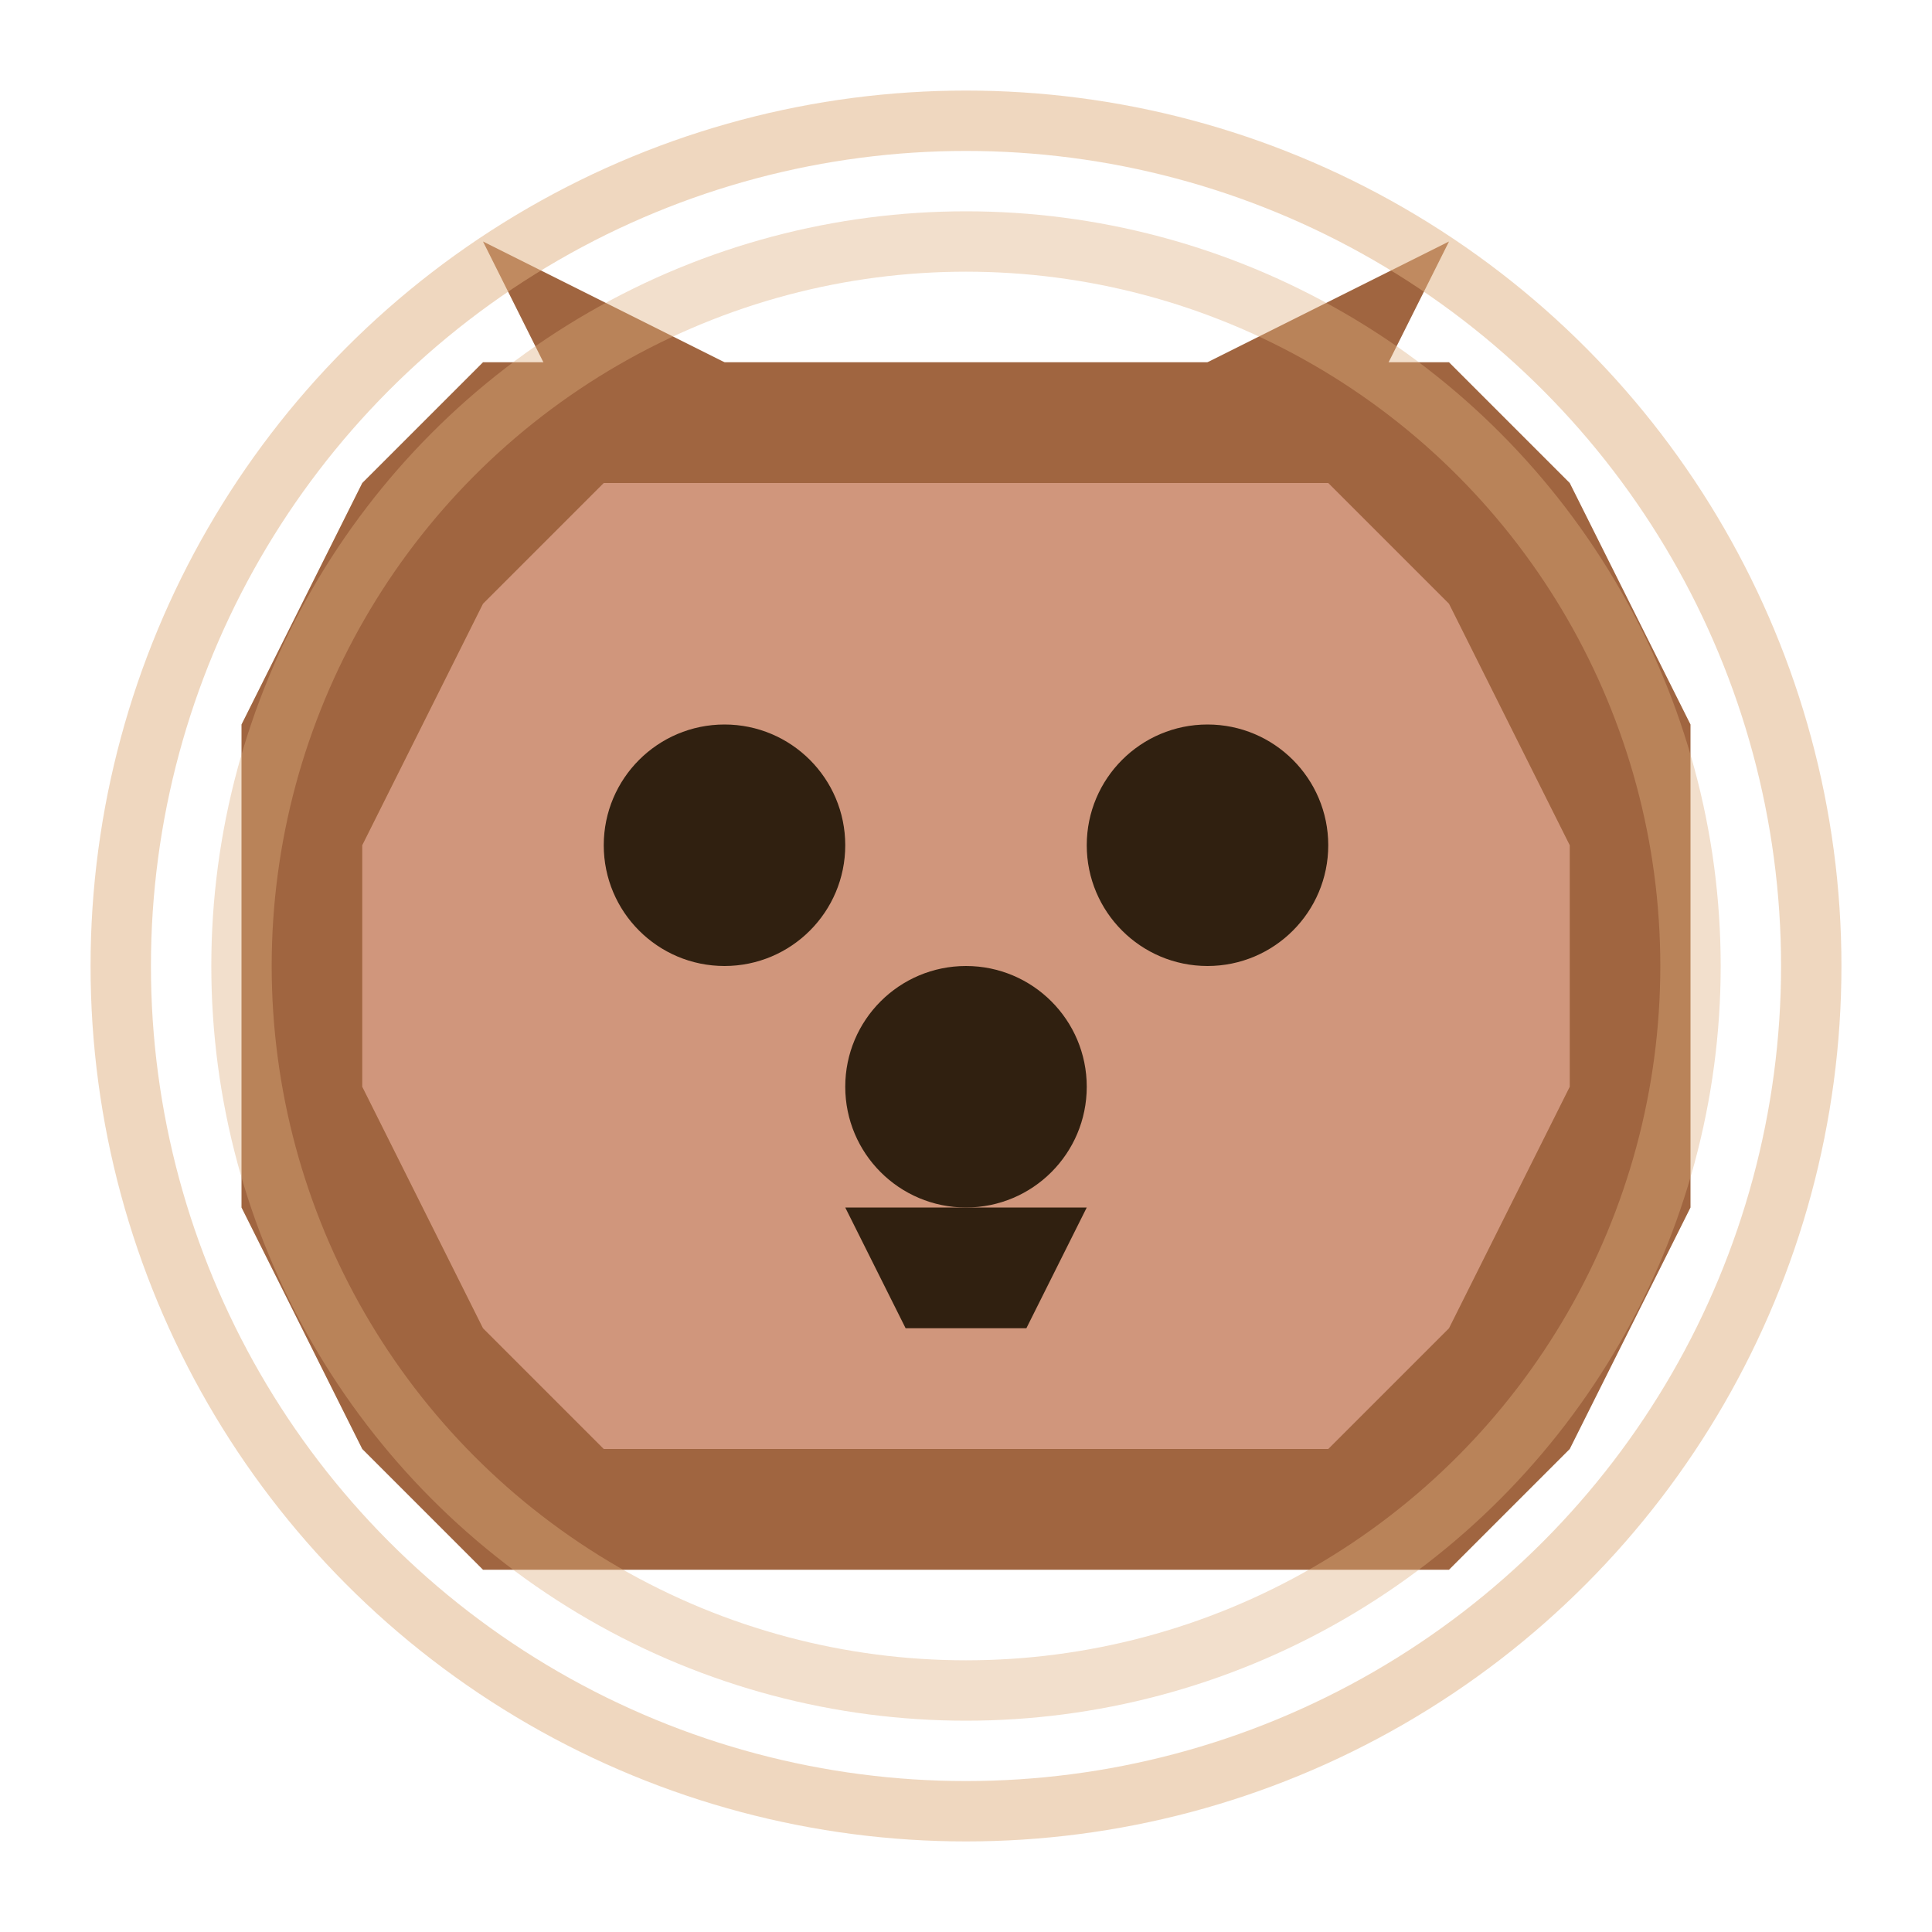<svg width="16" height="16" xmlns="http://www.w3.org/2000/svg">
  <!-- 背景 -->
  <rect width="16" height="16" fill="none" />
  
  <!-- 狼头轮廓 -->
  <path d="M4,3 L12,3 L13,4 L14,6 L14,10 L13,12 L12,13 L4,13 L3,12 L2,10 L2,6 L3,4 Z" fill="#a06540" />
  
  <!-- 狼头内部 -->
  <path d="M5,4 L11,4 L12,5 L13,7 L13,9 L12,11 L11,12 L5,12 L4,11 L3,9 L3,7 L4,5 Z" fill="#d0967c" />
  
  <!-- 耳朵 -->
  <polygon points="5,4 4,2 6,3" fill="#a06540" />
  <polygon points="11,4 12,2 10,3" fill="#a06540" />
  
  <!-- 眼睛 -->
  <circle cx="6" cy="7" r="1" fill="#302010" />
  <circle cx="10" cy="7" r="1" fill="#302010" />
  
  <!-- 鼻子 -->
  <circle cx="8" cy="9" r="1" fill="#302010" />
  
  <!-- 嘴 -->
  <path d="M7,10 L9,10 L8.5,11 L7.5,11 Z" fill="#302010" />
  
  <!-- 狼群光环效果 -->
  <circle cx="8" cy="8" r="7" stroke="#e0b080" stroke-width="0.5" fill="none" stroke-opacity="0.5" />
  <circle cx="8" cy="8" r="6" stroke="#e0b080" stroke-width="0.5" fill="none" stroke-opacity="0.4" />
</svg> 